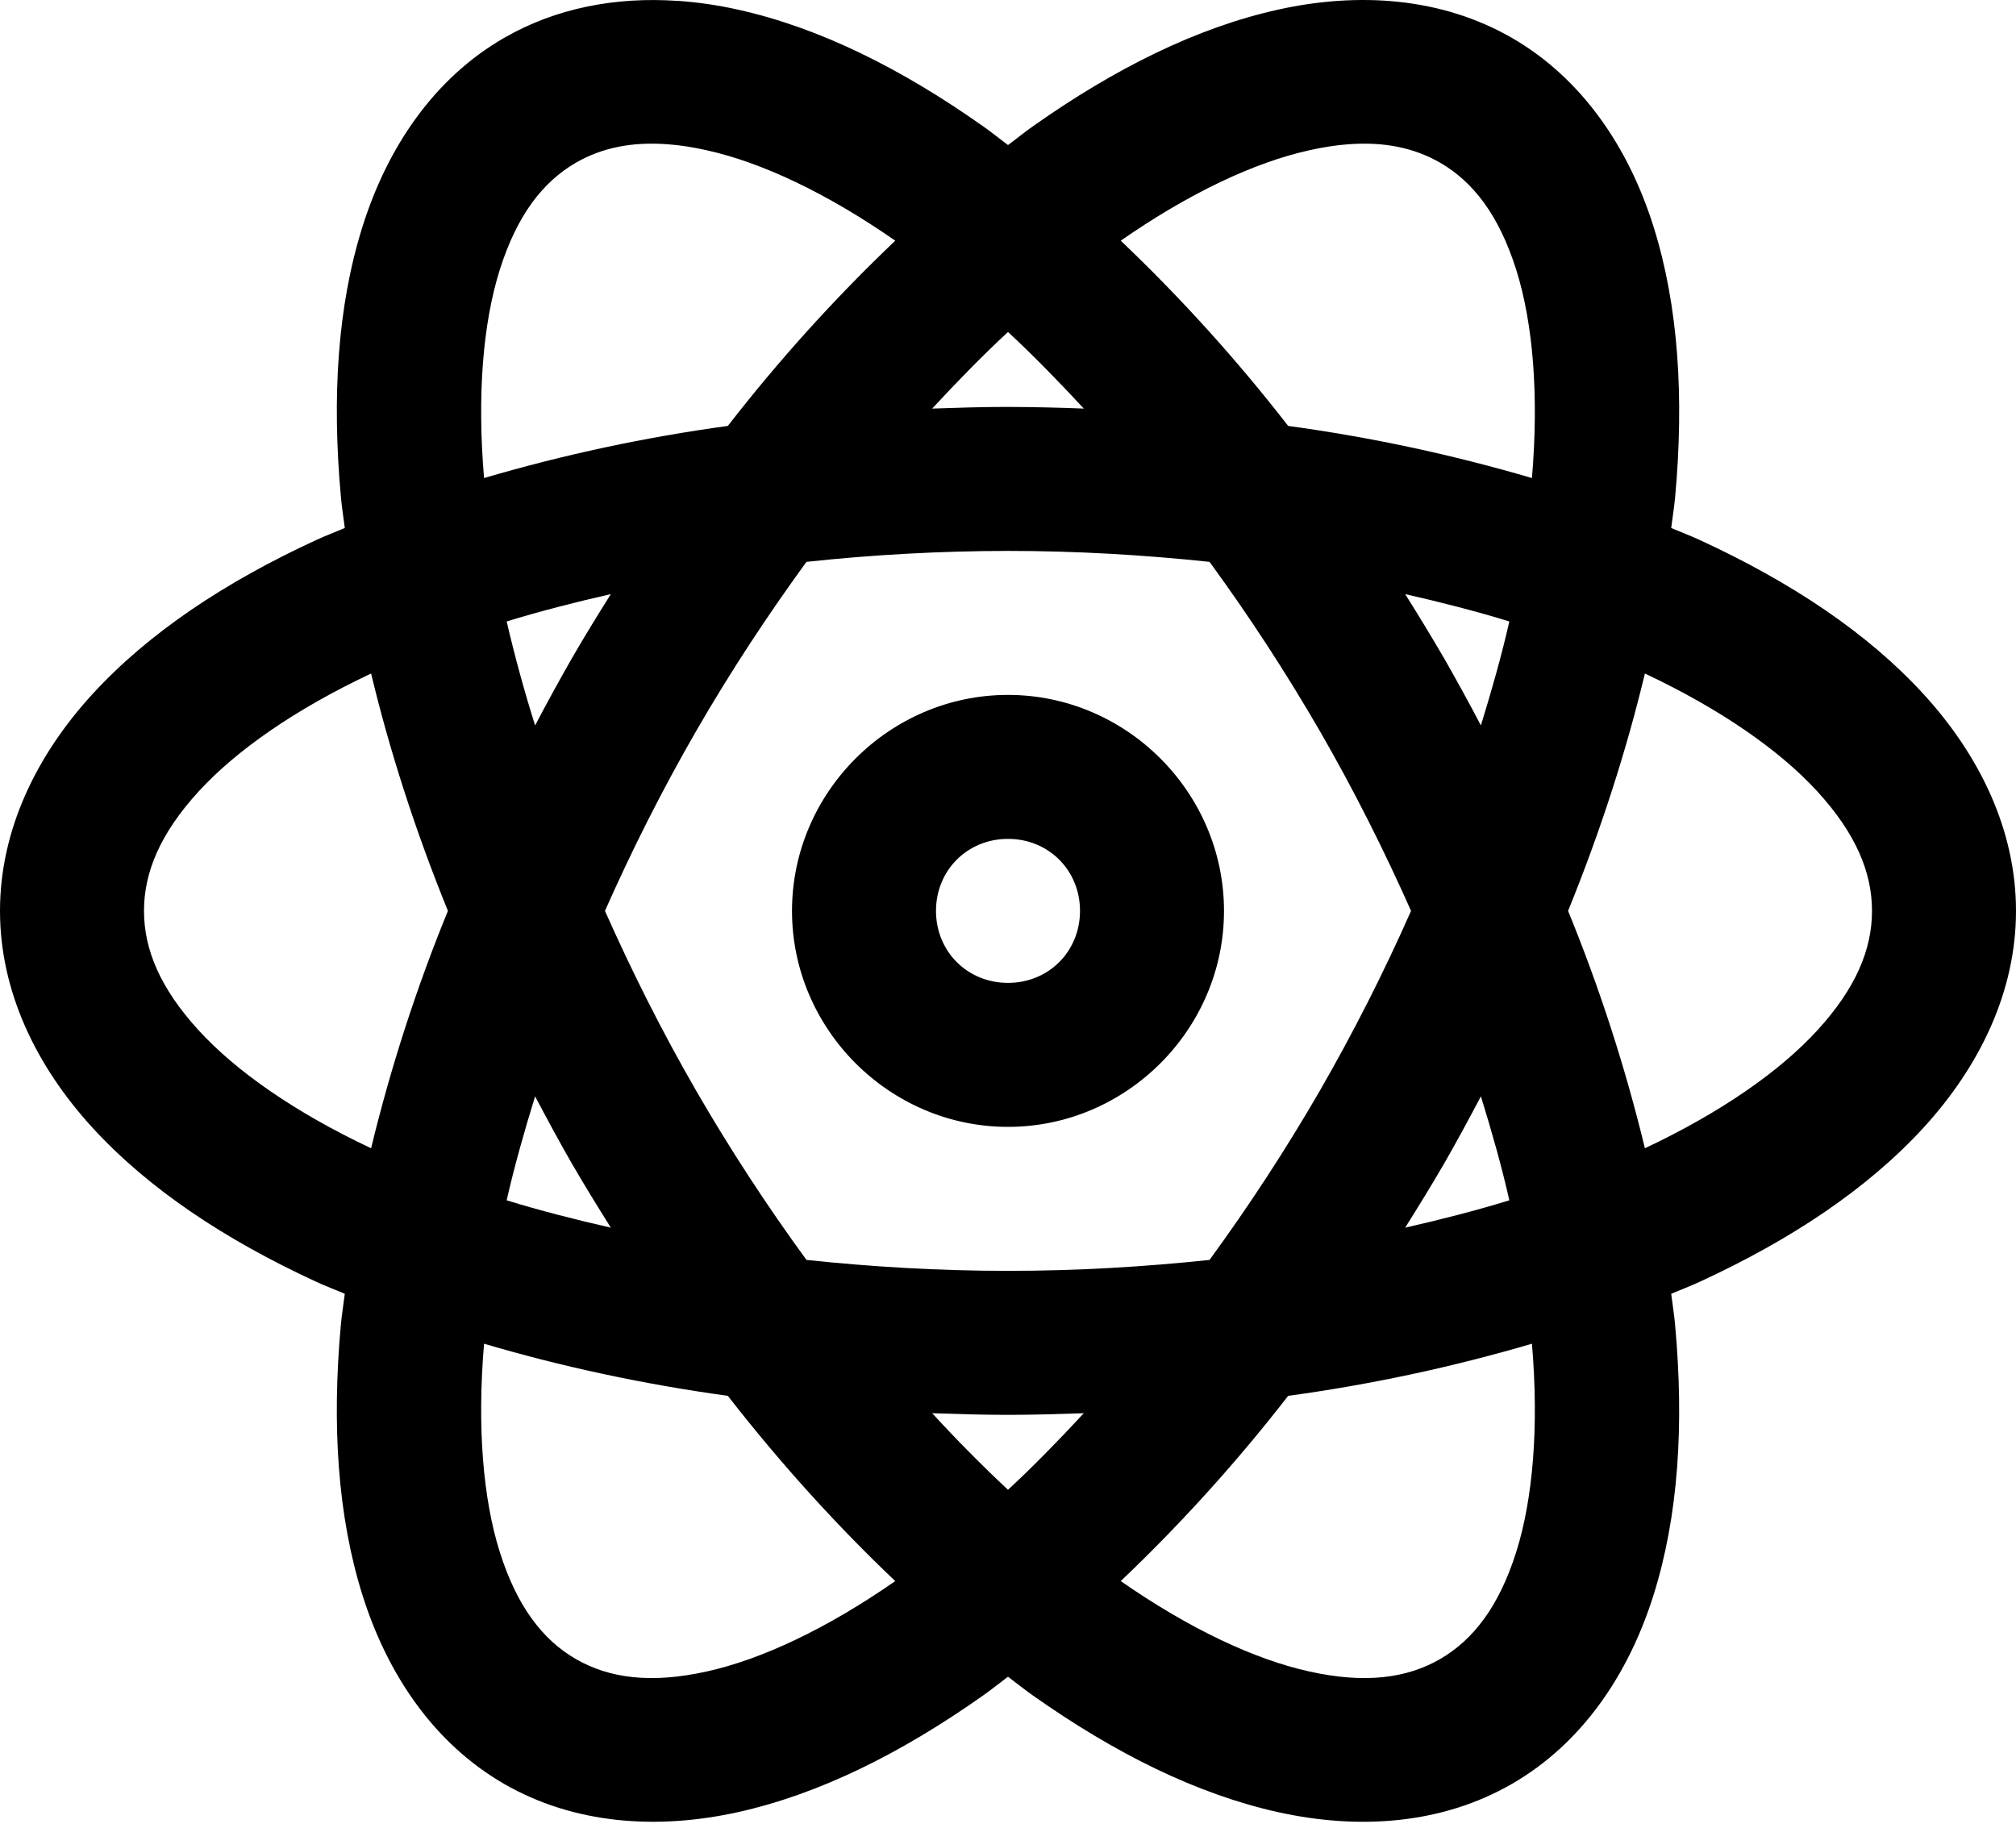 <svg width="150" height="136" viewBox="0 0 150 136" fill="none" xmlns="http://www.w3.org/2000/svg">
<path d="M50.379 0.064C45.852 -0.241 41.4 0.573 37.5 2.823C32.298 5.823 28.832 10.95 26.973 16.859C25.114 22.752 24.686 29.555 25.366 36.985C25.43 37.735 25.564 38.523 25.655 39.289C24.948 39.589 24.198 39.868 23.512 40.189C16.741 43.312 11.068 47.084 6.884 51.643C2.705 56.207 0 61.768 0 67.778C0 73.784 2.705 79.35 6.884 83.914C11.062 88.473 16.741 92.244 23.512 95.368C24.198 95.689 24.948 95.968 25.655 96.268C25.564 97.034 25.43 97.821 25.361 98.571C24.686 106.002 25.114 112.8 26.973 118.703C28.832 124.607 32.298 129.728 37.5 132.734C42.702 135.734 48.868 136.178 54.911 134.839C60.954 133.5 67.055 130.462 73.146 126.16C73.763 125.732 74.379 125.223 75 124.762C75.616 125.223 76.232 125.727 76.854 126.16C82.945 130.462 89.046 133.5 95.089 134.839C101.132 136.178 107.298 135.739 112.5 132.734C117.702 129.734 121.168 124.607 123.027 118.698C124.886 112.805 125.314 106.002 124.634 98.571C124.57 97.821 124.436 97.034 124.345 96.268C125.052 95.968 125.802 95.689 126.488 95.368C133.259 92.244 138.932 88.473 143.116 83.914C147.295 79.35 150 73.789 150 67.778C150 61.773 147.295 56.207 143.116 51.643C138.938 47.084 133.259 43.312 126.488 40.189C125.802 39.868 125.052 39.589 124.345 39.289C124.436 38.523 124.57 37.735 124.639 36.985C125.314 29.555 124.886 22.757 123.027 16.853C121.168 10.95 117.702 5.828 112.5 2.823C107.298 -0.177 101.132 -0.622 95.089 0.718C89.046 2.057 82.945 5.094 76.854 9.396C76.237 9.825 75.621 10.334 75 10.794C74.384 10.334 73.768 9.83 73.146 9.396C67.055 5.094 60.954 2.057 54.911 0.718C53.419 0.383 51.904 0.163 50.379 0.059V0.064ZM49.682 10.735C50.593 10.8 51.562 10.95 52.596 11.185C56.646 12.08 61.495 14.351 66.611 17.909C62.119 22.184 57.955 26.792 54.155 31.693C48.02 32.529 41.957 33.826 36.016 35.571C35.491 29.368 35.941 24.032 37.184 20.078C38.464 16.028 40.371 13.543 42.857 12.101C44.721 11.03 46.939 10.527 49.677 10.735H49.682ZM100.323 10.735C103.055 10.527 105.279 11.03 107.143 12.101C109.629 13.537 111.536 16.028 112.816 20.078C114.059 24.032 114.509 29.368 113.984 35.571C108.043 33.826 101.98 32.529 95.845 31.693C92.045 26.792 87.881 22.184 83.389 17.909C88.505 14.351 93.354 12.08 97.404 11.185C98.438 10.955 99.407 10.8 100.323 10.735ZM75 24.701C76.88 26.443 78.761 28.377 80.641 30.401C78.762 30.327 76.881 30.286 75 30.278C73.098 30.278 71.229 30.337 69.359 30.401C71.234 28.377 73.12 26.443 75 24.701ZM75 40.993C80.17 40.993 85.179 41.298 89.995 41.807C92.949 45.852 95.687 50.051 98.196 54.385C100.779 58.859 103.018 63.348 104.989 67.778C102.963 72.359 100.696 76.83 98.196 81.171C95.687 85.506 92.949 89.705 89.995 93.75C85.173 94.259 80.17 94.564 75 94.564C69.83 94.564 64.821 94.259 60.005 93.75C57.051 89.705 54.313 85.506 51.804 81.171C49.221 76.698 46.982 72.209 45.011 67.778C46.977 63.348 49.221 58.859 51.804 54.385C54.386 49.912 57.155 45.723 60.005 41.807C64.986 41.271 69.991 40.999 75 40.993ZM45.45 44.207C44.459 45.787 43.473 47.378 42.525 49.028C41.592 50.662 40.688 52.312 39.814 53.978C39.011 51.428 38.305 48.847 37.698 46.243C40.146 45.487 42.761 44.818 45.45 44.207ZM104.55 44.207C107.239 44.818 109.854 45.487 112.302 46.243C111.734 48.744 111 51.343 110.186 53.978C109.312 52.312 108.408 50.662 107.475 49.028C106.529 47.404 105.553 45.797 104.55 44.207ZM27.611 50.116C28.982 55.821 30.873 61.741 33.327 67.778C30.981 73.514 29.07 79.418 27.611 85.441C21.98 82.789 17.582 79.725 14.786 76.671C11.92 73.543 10.714 70.65 10.714 67.778C10.714 64.907 11.92 62.014 14.786 58.885C17.582 55.832 21.98 52.768 27.611 50.116ZM122.389 50.116C128.02 52.768 132.418 55.832 135.214 58.885C138.08 62.014 139.286 64.907 139.286 67.778C139.286 70.65 138.08 73.543 135.214 76.671C132.418 79.725 128.02 82.789 122.389 85.441C120.93 79.418 119.019 73.514 116.673 67.778C119.127 61.741 121.018 55.821 122.389 50.116ZM75 51.707C66.188 51.707 58.929 58.966 58.929 67.778C58.929 76.591 66.188 83.85 75 83.85C83.812 83.85 91.071 76.591 91.071 67.778C91.071 58.966 83.812 51.707 75 51.707ZM75 62.421C78.021 62.421 80.357 64.757 80.357 67.778C80.357 70.8 78.021 73.135 75 73.135C71.979 73.135 69.643 70.8 69.643 67.778C69.643 64.757 71.979 62.421 75 62.421ZM39.814 81.578C40.688 83.228 41.571 84.878 42.52 86.528C43.473 88.178 44.459 89.769 45.45 91.35C42.761 90.739 40.146 90.069 37.698 89.314C38.266 86.812 39 84.214 39.814 81.578ZM110.186 81.578C111 84.214 111.739 86.812 112.302 89.314C109.854 90.069 107.239 90.739 104.55 91.35C105.541 89.769 106.527 88.178 107.48 86.528C108.429 84.878 109.313 83.228 110.186 81.578ZM36.016 99.985C41.641 101.646 47.711 102.975 54.155 103.864C58.157 109.007 62.352 113.603 66.611 117.648C61.495 121.205 56.646 123.477 52.596 124.371C48.455 125.293 45.343 124.885 42.857 123.455C40.371 122.019 38.464 119.528 37.184 115.478C35.941 111.525 35.491 106.189 36.016 99.985ZM113.984 99.985C114.509 106.189 114.059 111.525 112.816 115.478C111.536 119.528 109.629 122.014 107.143 123.455C104.657 124.885 101.545 125.293 97.404 124.371C93.354 123.477 88.505 121.205 83.389 117.648C87.881 113.372 92.045 108.765 95.845 103.864C101.98 103.027 108.043 101.731 113.984 99.985ZM69.359 105.155C71.229 105.219 73.098 105.278 75 105.278C76.902 105.278 78.771 105.219 80.641 105.155C78.766 107.18 76.88 109.114 75 110.855C73.048 109.028 71.166 107.126 69.359 105.155Z" fill="black"/>
</svg>
